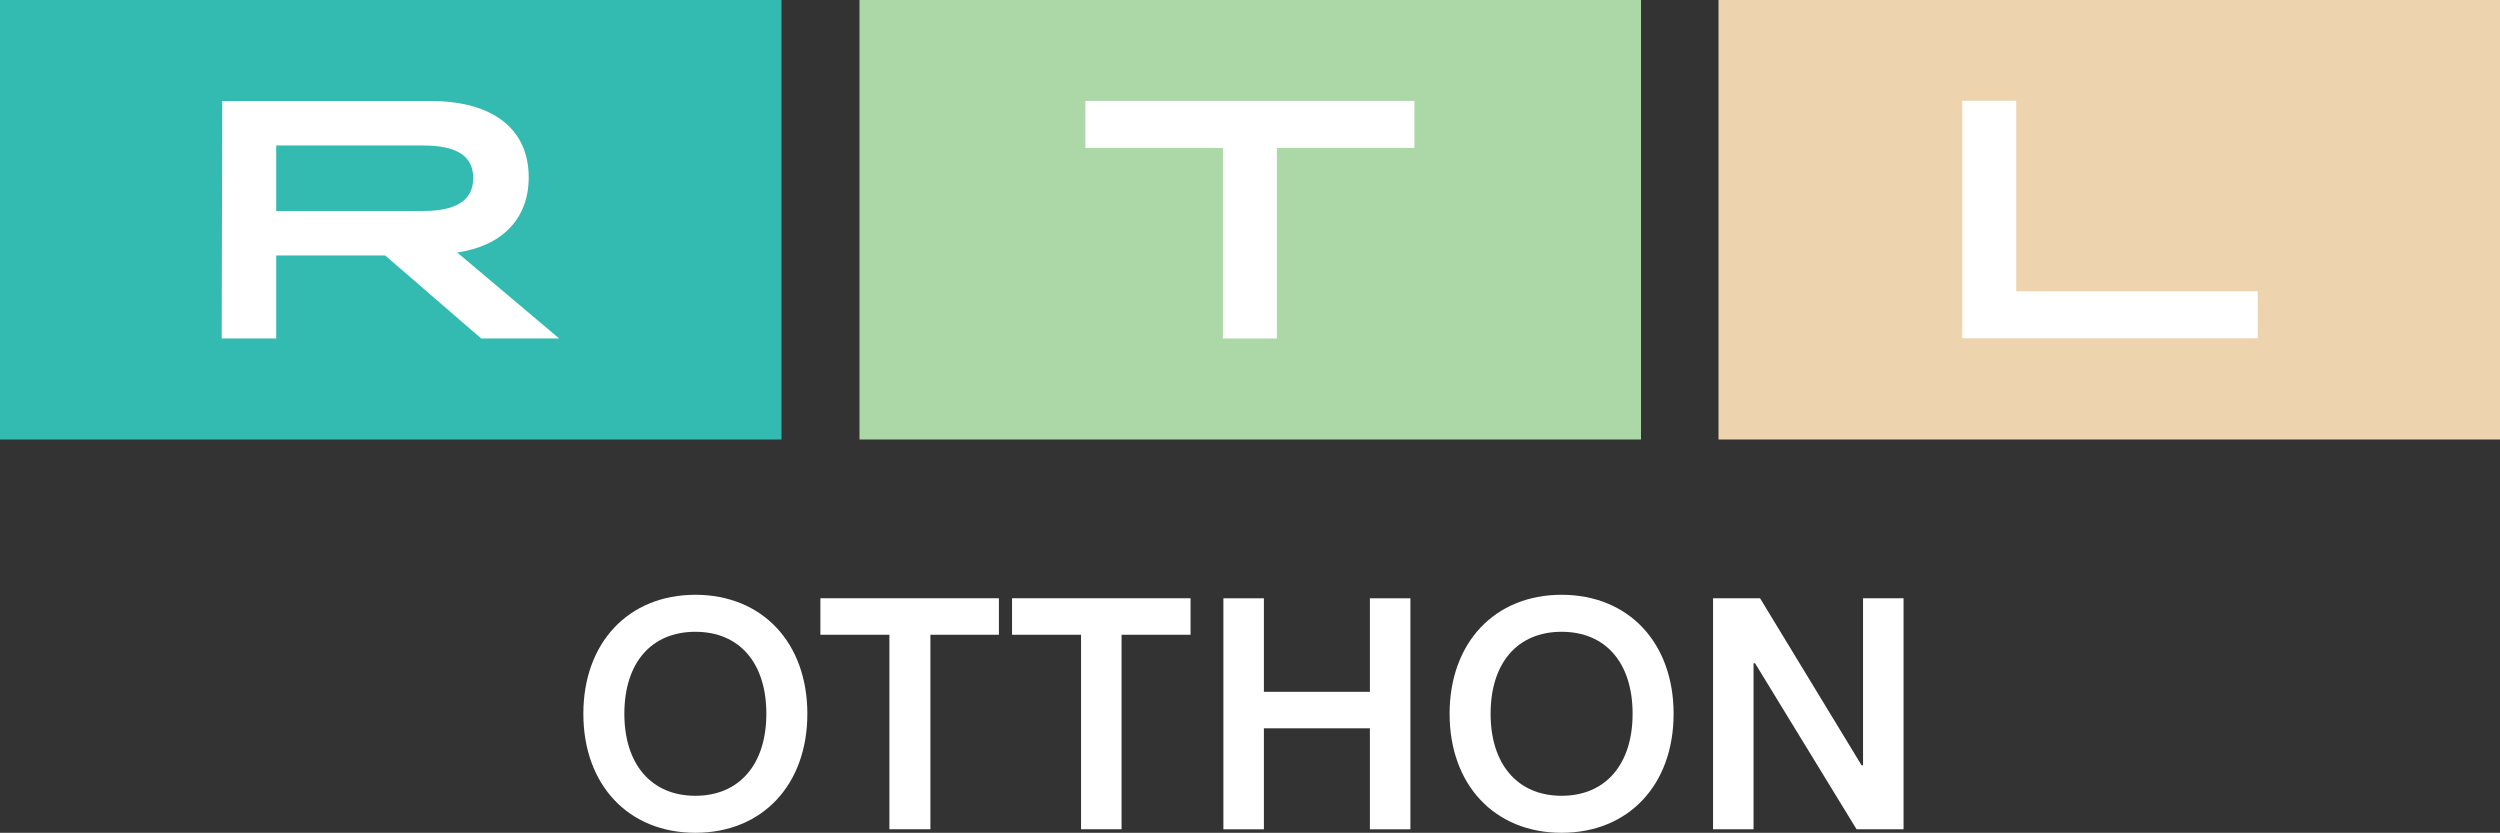 <?xml version="1.0" encoding="UTF-8"?>
<svg width="500" height="166.56" enable-background="new 0 0 500 166.6" version="1.1" viewBox="0 0 500 166.56" xml:space="preserve" xmlns="http://www.w3.org/2000/svg">
<rect x="0" y="0" width="500" height="166.56" fill="#333333" stroke="none"/>
<style type="text/css">
	.st0{fill:#EDD3AE;}
	.st1{fill:#FFFFFF;}
	.st2{fill:#ACD8A7;}
	.st3{fill:#33BAB1;}
</style>

	<path class="st0" d="m500 0h-156.3v87.9h156.3z"/>
	<g transform="translate(195.05,79.954)">
		<path class="st1" d="m197.3-59.8h10.9v38.1h48.3v9.4h-59.1v-47.5z"/>
	</g>
	<path class="st2" d="m328.1 0h-156.2v87.9h156.3v-87.9z"/>
	<g transform="translate(148.28,76.991)">
		<path class="st1" d="m96.3-47.4h-27.5v-9.4h65.8v9.4h-27.5v38.1h-10.8z"/>
	</g>
	<path class="st3" d="m156.3 0h-156.3v87.9h156.3z"/>
	
		<g transform="translate(97.642,72.998)">
			<path class="st1" d="m-13-30.8c6.7 0 10-2.2 10-6.6s-3.3-6.5-10-6.5h-29.4v13.1zm-40.2-22h41.6c12.7 0 19.7 5.7 19.7 15.3 0 8.2-5.3 13.7-14.3 15l20.4 17.2h-15.6l-19.2-16.6h-21.8v16.6h-10.9z"/>
		</g><g fill="#fff">
		<g transform="translate(119.37,41.157)">
			<path d="m33.9 101.6c0-10.2-5.4-16.4-14.2-16.4s-14.2 6.2-14.2 16.4c0 10.1 5.4 16.4 14.2 16.4s14.2-6.3 14.2-16.4m-36.6 0c0-14.2 9-23.8 22.4-23.8s22.4 9.6 22.4 23.8-9 23.8-22.4 23.8-22.4-9.6-22.4-23.8" fill="#fff"/>
		</g>
		<g transform="translate(127.18,33.851)">
			<path d="m50.7 132v-38.9h-13.8v-7.3h35.7v7.3h-13.7v38.9z" fill="#fff"/>
		</g>
		<g transform="translate(139.31,33.851)">
			<path d="m76.9 132v-38.9h-13.8v-7.3h35.7v7.3h-13.8v38.9z" fill="#fff"/>
		</g>
		<g transform="translate(157.58,48.462)">
			<path d="m116.4 71.2h8.1v46.2h-8.1v-20.2h-21.2v20.2h-8.1v-46.2h8.1v18.7h21.2z" fill="#fff"/>
		</g>
		<g transform="translate(174.22,41.157)">
			<path d="m152.3 101.6c0-10.2-5.4-16.4-14.2-16.4s-14.2 6.2-14.2 16.4c0 10.1 5.4 16.4 14.2 16.4s14.2-6.3 14.2-16.4m-36.6 0c0-14.2 9-23.8 22.4-23.8s22.4 9.6 22.4 23.8-9 23.8-22.4 23.8-22.4-9.6-22.4-23.8" fill="#fff"/>
		</g>
		<g transform="translate(179.31,33.851)">
			<path d="m163.3 132v-46.2h9.4l20.3 33.4h0.3v-33.4h8.1v46.2h-9.4l-20.3-33.2h-0.3v33.2z" fill="#fff"/>
		</g>
	

</g></svg>
